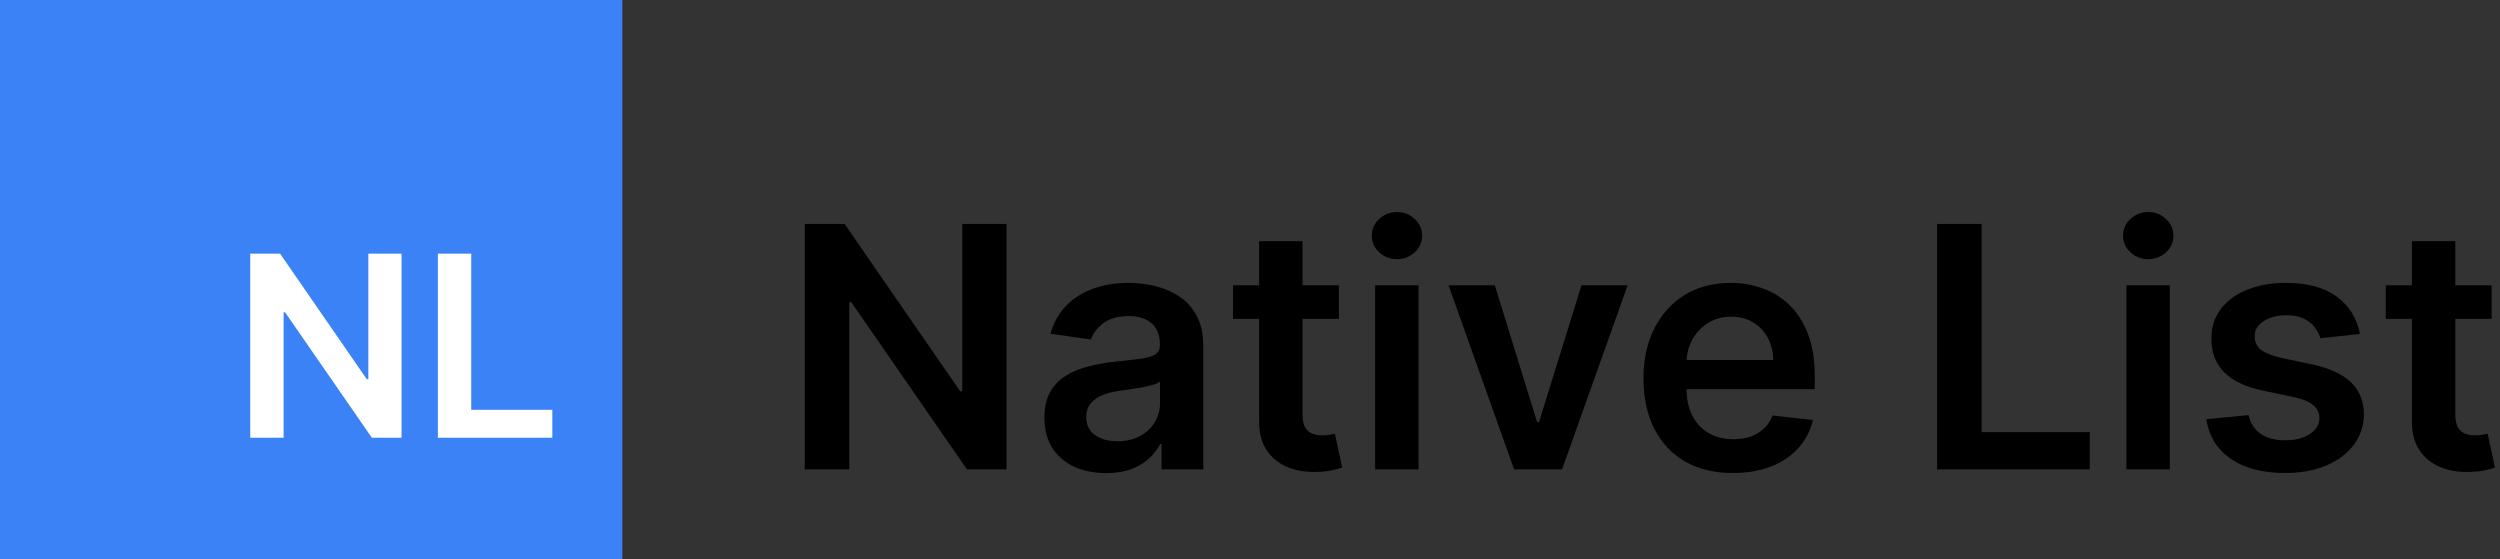 <svg width="474" height="106" viewBox="0 0 474 106" fill="none" xmlns="http://www.w3.org/2000/svg">
<rect x="0" y="0" width="474" height="106" fill="#333333" stroke="none"/>
<rect width="118" height="106" fill="#3B82F6"/>
<path d="M190.841 42.455V89H183.341L161.409 57.295H161.023V89H152.591V42.455H160.136L182.045 74.182H182.455V42.455H190.841ZM209.71 89.704C207.498 89.704 205.506 89.311 203.733 88.523C201.975 87.72 200.581 86.538 199.551 84.977C198.536 83.417 198.028 81.492 198.028 79.204C198.028 77.235 198.392 75.606 199.119 74.318C199.847 73.03 200.839 72 202.097 71.227C203.354 70.454 204.771 69.871 206.347 69.477C207.938 69.068 209.581 68.773 211.278 68.591C213.324 68.379 214.983 68.189 216.256 68.023C217.528 67.841 218.453 67.568 219.028 67.204C219.619 66.826 219.915 66.242 219.915 65.454V65.318C219.915 63.606 219.407 62.28 218.392 61.341C217.377 60.401 215.915 59.932 214.006 59.932C211.991 59.932 210.392 60.371 209.21 61.25C208.044 62.129 207.256 63.167 206.847 64.364L199.165 63.273C199.771 61.151 200.771 59.379 202.165 57.955C203.559 56.515 205.263 55.439 207.278 54.727C209.294 54 211.521 53.636 213.96 53.636C215.642 53.636 217.316 53.833 218.983 54.227C220.65 54.621 222.172 55.273 223.551 56.182C224.93 57.076 226.036 58.295 226.869 59.841C227.718 61.386 228.142 63.318 228.142 65.636V89H220.233V84.204H219.96C219.46 85.174 218.756 86.083 217.847 86.932C216.953 87.765 215.824 88.439 214.46 88.954C213.112 89.454 211.528 89.704 209.71 89.704ZM211.847 83.659C213.498 83.659 214.93 83.333 216.142 82.682C217.354 82.015 218.286 81.136 218.938 80.046C219.604 78.954 219.938 77.765 219.938 76.477V72.364C219.68 72.576 219.241 72.773 218.619 72.954C218.013 73.136 217.331 73.296 216.574 73.432C215.816 73.568 215.066 73.689 214.324 73.796C213.581 73.901 212.938 73.992 212.392 74.068C211.165 74.235 210.066 74.508 209.097 74.886C208.127 75.265 207.362 75.796 206.801 76.477C206.241 77.144 205.96 78.008 205.96 79.068C205.96 80.583 206.513 81.727 207.619 82.5C208.725 83.273 210.134 83.659 211.847 83.659ZM253.847 54.091V60.455H233.778V54.091H253.847ZM238.733 45.727H246.96V78.5C246.96 79.606 247.127 80.454 247.46 81.046C247.809 81.621 248.263 82.015 248.824 82.227C249.384 82.439 250.006 82.546 250.688 82.546C251.203 82.546 251.672 82.508 252.097 82.432C252.536 82.356 252.869 82.288 253.097 82.227L254.483 88.659C254.044 88.811 253.415 88.977 252.597 89.159C251.794 89.341 250.809 89.447 249.642 89.477C247.581 89.538 245.725 89.227 244.074 88.546C242.422 87.849 241.112 86.773 240.142 85.318C239.188 83.864 238.718 82.046 238.733 79.864V45.727ZM260.727 89V54.091H268.955V89H260.727ZM264.864 49.136C263.561 49.136 262.439 48.705 261.5 47.841C260.561 46.962 260.091 45.909 260.091 44.682C260.091 43.439 260.561 42.386 261.5 41.523C262.439 40.644 263.561 40.205 264.864 40.205C266.182 40.205 267.303 40.644 268.227 41.523C269.167 42.386 269.636 43.439 269.636 44.682C269.636 45.909 269.167 46.962 268.227 47.841C267.303 48.705 266.182 49.136 264.864 49.136ZM308.597 54.091L296.165 89H287.074L274.642 54.091H283.415L291.438 80.023H291.801L299.847 54.091H308.597ZM328.557 89.682C325.057 89.682 322.034 88.954 319.489 87.5C316.958 86.03 315.011 83.954 313.648 81.273C312.284 78.576 311.602 75.401 311.602 71.75C311.602 68.159 312.284 65.008 313.648 62.295C315.027 59.568 316.951 57.447 319.42 55.932C321.89 54.401 324.792 53.636 328.125 53.636C330.277 53.636 332.307 53.985 334.216 54.682C336.14 55.364 337.837 56.424 339.307 57.864C340.792 59.303 341.958 61.136 342.807 63.364C343.655 65.576 344.08 68.212 344.08 71.273V73.796H315.466V68.25H336.193C336.178 66.674 335.837 65.273 335.17 64.046C334.504 62.803 333.572 61.826 332.375 61.114C331.193 60.401 329.814 60.045 328.239 60.045C326.557 60.045 325.08 60.455 323.807 61.273C322.534 62.076 321.542 63.136 320.83 64.454C320.133 65.758 319.777 67.189 319.761 68.75V73.591C319.761 75.621 320.133 77.364 320.875 78.818C321.617 80.258 322.655 81.364 323.989 82.136C325.322 82.894 326.883 83.273 328.67 83.273C329.867 83.273 330.951 83.106 331.92 82.773C332.89 82.424 333.731 81.917 334.443 81.25C335.155 80.583 335.693 79.758 336.057 78.773L343.739 79.636C343.254 81.667 342.33 83.439 340.966 84.954C339.617 86.454 337.89 87.621 335.784 88.454C333.678 89.273 331.269 89.682 328.557 89.682ZM367.278 89V42.455H375.71V81.932H396.21V89H367.278ZM403.165 89V54.091H411.392V89H403.165ZM407.301 49.136C405.998 49.136 404.877 48.705 403.938 47.841C402.998 46.962 402.528 45.909 402.528 44.682C402.528 43.439 402.998 42.386 403.938 41.523C404.877 40.644 405.998 40.205 407.301 40.205C408.619 40.205 409.741 40.644 410.665 41.523C411.604 42.386 412.074 43.439 412.074 44.682C412.074 45.909 411.604 46.962 410.665 47.841C409.741 48.705 408.619 49.136 407.301 49.136ZM447.443 63.318L439.943 64.136C439.731 63.379 439.36 62.667 438.83 62C438.314 61.333 437.617 60.795 436.739 60.386C435.86 59.977 434.784 59.773 433.511 59.773C431.799 59.773 430.36 60.144 429.193 60.886C428.042 61.629 427.473 62.591 427.489 63.773C427.473 64.788 427.845 65.614 428.602 66.25C429.375 66.886 430.648 67.409 432.42 67.818L438.375 69.091C441.678 69.803 444.133 70.932 445.739 72.477C447.36 74.023 448.178 76.046 448.193 78.546C448.178 80.742 447.534 82.682 446.261 84.364C445.004 86.03 443.254 87.333 441.011 88.273C438.769 89.212 436.193 89.682 433.284 89.682C429.011 89.682 425.572 88.788 422.966 87C420.36 85.197 418.807 82.689 418.307 79.477L426.33 78.704C426.693 80.28 427.466 81.47 428.648 82.273C429.83 83.076 431.367 83.477 433.261 83.477C435.216 83.477 436.784 83.076 437.966 82.273C439.163 81.47 439.761 80.477 439.761 79.296C439.761 78.296 439.375 77.47 438.602 76.818C437.845 76.167 436.663 75.667 435.057 75.318L429.102 74.068C425.754 73.371 423.277 72.197 421.67 70.546C420.064 68.879 419.269 66.773 419.284 64.227C419.269 62.076 419.852 60.212 421.034 58.636C422.231 57.045 423.89 55.818 426.011 54.955C428.148 54.076 430.61 53.636 433.398 53.636C437.489 53.636 440.708 54.508 443.057 56.25C445.42 57.992 446.883 60.349 447.443 63.318ZM472.409 54.091V60.455H452.341V54.091H472.409ZM457.295 45.727H465.523V78.5C465.523 79.606 465.689 80.454 466.023 81.046C466.371 81.621 466.826 82.015 467.386 82.227C467.947 82.439 468.568 82.546 469.25 82.546C469.765 82.546 470.235 82.508 470.659 82.432C471.098 82.356 471.432 82.288 471.659 82.227L473.045 88.659C472.606 88.811 471.977 88.977 471.159 89.159C470.356 89.341 469.371 89.447 468.205 89.477C466.144 89.538 464.288 89.227 462.636 88.546C460.985 87.849 459.674 86.773 458.705 85.318C457.75 83.864 457.28 82.046 457.295 79.864V45.727Z" fill="black"/>
<path d="M76.131 48.091V83H70.506L54.057 59.222H53.767V83H47.443V48.091H53.102L69.534 71.886H69.841V48.091H76.131ZM83.021 83V48.091H89.345V77.699H104.72V83H83.021Z" fill="white"/>
</svg>
